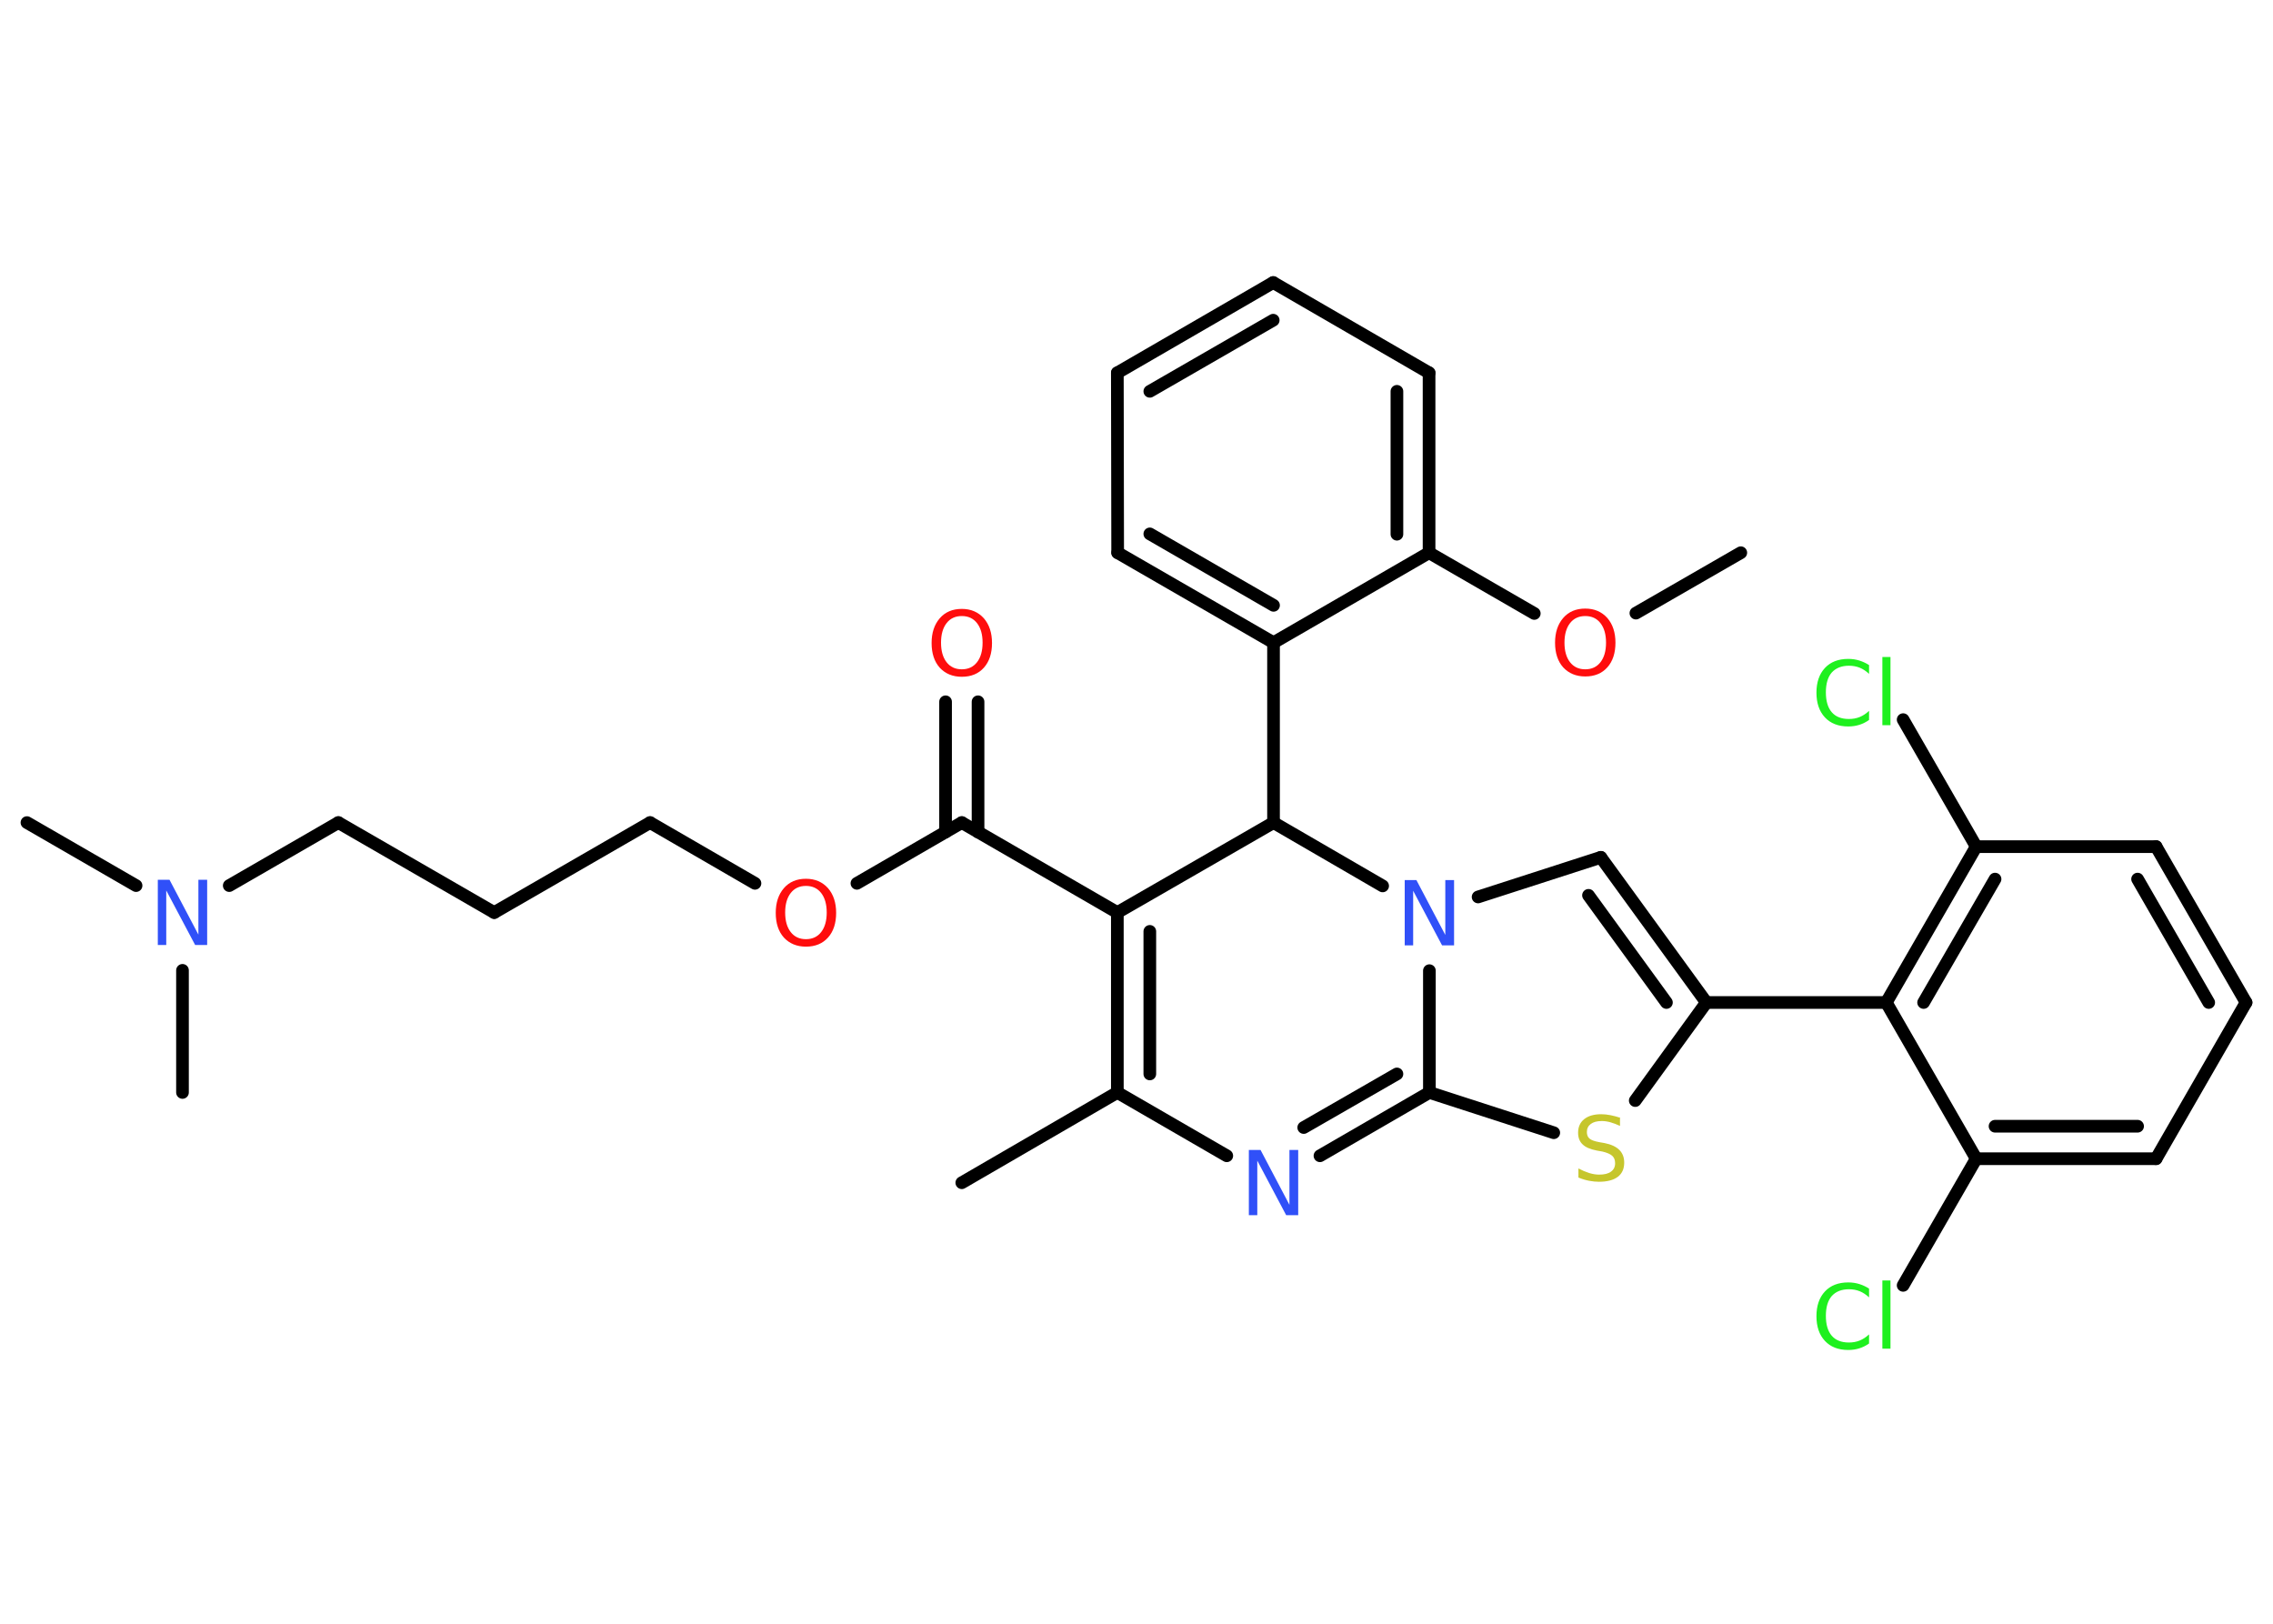 <?xml version='1.0' encoding='UTF-8'?>
<!DOCTYPE svg PUBLIC "-//W3C//DTD SVG 1.1//EN" "http://www.w3.org/Graphics/SVG/1.1/DTD/svg11.dtd">
<svg version='1.2' xmlns='http://www.w3.org/2000/svg' xmlns:xlink='http://www.w3.org/1999/xlink' width='70.0mm' height='50.0mm' viewBox='0 0 70.0 50.0'>
  <desc>Generated by the Chemistry Development Kit (http://github.com/cdk)</desc>
  <g stroke-linecap='round' stroke-linejoin='round' stroke='#000000' stroke-width='.39' fill='#FF0D0D'>
    <rect x='.0' y='.0' width='70.0' height='50.0' fill='#FFFFFF' stroke='none'/>
    <g id='mol1' class='mol'>
      <line id='mol1bnd1' class='bond' x1='53.61' y1='17.02' x2='50.38' y2='18.88'/>
      <line id='mol1bnd2' class='bond' x1='47.25' y1='18.89' x2='44.01' y2='17.02'/>
      <g id='mol1bnd3' class='bond'>
        <line x1='44.01' y1='17.02' x2='44.01' y2='11.48'/>
        <line x1='43.02' y1='16.45' x2='43.02' y2='12.05'/>
      </g>
      <line id='mol1bnd4' class='bond' x1='44.01' y1='11.48' x2='39.21' y2='8.7'/>
      <g id='mol1bnd5' class='bond'>
        <line x1='39.21' y1='8.7' x2='34.41' y2='11.48'/>
        <line x1='39.21' y1='9.86' x2='35.41' y2='12.05'/>
      </g>
      <line id='mol1bnd6' class='bond' x1='34.41' y1='11.48' x2='34.42' y2='17.02'/>
      <g id='mol1bnd7' class='bond'>
        <line x1='34.42' y1='17.02' x2='39.22' y2='19.79'/>
        <line x1='35.41' y1='16.44' x2='39.22' y2='18.64'/>
      </g>
      <line id='mol1bnd8' class='bond' x1='44.01' y1='17.02' x2='39.22' y2='19.79'/>
      <line id='mol1bnd9' class='bond' x1='39.22' y1='19.79' x2='39.22' y2='25.33'/>
      <line id='mol1bnd10' class='bond' x1='39.22' y1='25.33' x2='34.41' y2='28.1'/>
      <line id='mol1bnd11' class='bond' x1='34.41' y1='28.1' x2='29.62' y2='25.33'/>
      <g id='mol1bnd12' class='bond'>
        <line x1='29.12' y1='25.62' x2='29.12' y2='21.61'/>
        <line x1='30.12' y1='25.62' x2='30.12' y2='21.61'/>
      </g>
      <line id='mol1bnd13' class='bond' x1='29.62' y1='25.33' x2='26.39' y2='27.2'/>
      <line id='mol1bnd14' class='bond' x1='23.25' y1='27.2' x2='20.02' y2='25.33'/>
      <line id='mol1bnd15' class='bond' x1='20.02' y1='25.33' x2='15.22' y2='28.1'/>
      <line id='mol1bnd16' class='bond' x1='15.22' y1='28.1' x2='10.42' y2='25.33'/>
      <line id='mol1bnd17' class='bond' x1='10.42' y1='25.33' x2='7.06' y2='27.27'/>
      <line id='mol1bnd18' class='bond' x1='4.19' y1='27.27' x2='.83' y2='25.33'/>
      <line id='mol1bnd19' class='bond' x1='5.62' y1='29.88' x2='5.62' y2='33.64'/>
      <g id='mol1bnd20' class='bond'>
        <line x1='34.41' y1='28.1' x2='34.41' y2='33.64'/>
        <line x1='35.41' y1='28.68' x2='35.41' y2='33.07'/>
      </g>
      <line id='mol1bnd21' class='bond' x1='34.41' y1='33.64' x2='29.62' y2='36.42'/>
      <line id='mol1bnd22' class='bond' x1='34.41' y1='33.64' x2='37.78' y2='35.59'/>
      <g id='mol1bnd23' class='bond'>
        <line x1='40.65' y1='35.59' x2='44.02' y2='33.64'/>
        <line x1='40.15' y1='34.72' x2='43.02' y2='33.07'/>
      </g>
      <line id='mol1bnd24' class='bond' x1='44.02' y1='33.64' x2='47.85' y2='34.88'/>
      <line id='mol1bnd25' class='bond' x1='50.36' y1='33.89' x2='52.55' y2='30.87'/>
      <line id='mol1bnd26' class='bond' x1='52.55' y1='30.87' x2='58.09' y2='30.87'/>
      <g id='mol1bnd27' class='bond'>
        <line x1='60.86' y1='26.07' x2='58.09' y2='30.87'/>
        <line x1='61.44' y1='27.07' x2='59.24' y2='30.87'/>
      </g>
      <line id='mol1bnd28' class='bond' x1='60.86' y1='26.07' x2='58.61' y2='22.16'/>
      <line id='mol1bnd29' class='bond' x1='60.86' y1='26.07' x2='66.4' y2='26.07'/>
      <g id='mol1bnd30' class='bond'>
        <line x1='69.17' y1='30.87' x2='66.4' y2='26.07'/>
        <line x1='68.02' y1='30.87' x2='65.83' y2='27.07'/>
      </g>
      <line id='mol1bnd31' class='bond' x1='69.17' y1='30.87' x2='66.4' y2='35.68'/>
      <g id='mol1bnd32' class='bond'>
        <line x1='60.86' y1='35.68' x2='66.4' y2='35.68'/>
        <line x1='61.44' y1='34.68' x2='65.83' y2='34.68'/>
      </g>
      <line id='mol1bnd33' class='bond' x1='58.09' y1='30.87' x2='60.86' y2='35.68'/>
      <line id='mol1bnd34' class='bond' x1='60.86' y1='35.68' x2='58.61' y2='39.58'/>
      <g id='mol1bnd35' class='bond'>
        <line x1='52.55' y1='30.87' x2='49.3' y2='26.4'/>
        <line x1='51.32' y1='30.87' x2='48.92' y2='27.57'/>
      </g>
      <line id='mol1bnd36' class='bond' x1='49.3' y1='26.4' x2='45.52' y2='27.62'/>
      <line id='mol1bnd37' class='bond' x1='44.02' y1='33.64' x2='44.02' y2='29.89'/>
      <line id='mol1bnd38' class='bond' x1='39.22' y1='25.33' x2='42.58' y2='27.28'/>
      <path id='mol1atm2' class='atom' d='M48.82 18.97q-.3 .0 -.47 .22q-.17 .22 -.17 .6q.0 .38 .17 .6q.17 .22 .47 .22q.3 .0 .47 -.22q.17 -.22 .17 -.6q.0 -.38 -.17 -.6q-.17 -.22 -.47 -.22zM48.82 18.74q.42 .0 .68 .29q.25 .29 .25 .76q.0 .48 -.25 .76q-.25 .28 -.68 .28q-.42 .0 -.68 -.28q-.25 -.28 -.25 -.76q.0 -.47 .25 -.76q.25 -.29 .68 -.29z' stroke='none'/>
      <path id='mol1atm12' class='atom' d='M29.62 18.97q-.3 .0 -.47 .22q-.17 .22 -.17 .6q.0 .38 .17 .6q.17 .22 .47 .22q.3 .0 .47 -.22q.17 -.22 .17 -.6q.0 -.38 -.17 -.6q-.17 -.22 -.47 -.22zM29.62 18.75q.42 .0 .68 .29q.25 .29 .25 .76q.0 .48 -.25 .76q-.25 .28 -.68 .28q-.42 .0 -.68 -.28q-.25 -.28 -.25 -.76q.0 -.47 .25 -.76q.25 -.29 .68 -.29z' stroke='none'/>
      <path id='mol1atm13' class='atom' d='M24.82 27.28q-.3 .0 -.47 .22q-.17 .22 -.17 .6q.0 .38 .17 .6q.17 .22 .47 .22q.3 .0 .47 -.22q.17 -.22 .17 -.6q.0 -.38 -.17 -.6q-.17 -.22 -.47 -.22zM24.82 27.06q.42 .0 .68 .29q.25 .29 .25 .76q.0 .48 -.25 .76q-.25 .28 -.68 .28q-.42 .0 -.68 -.28q-.25 -.28 -.25 -.76q.0 -.47 .25 -.76q.25 -.29 .68 -.29z' stroke='none'/>
      <path id='mol1atm17' class='atom' d='M4.86 27.09h.36l.89 1.69v-1.69h.27v2.01h-.37l-.89 -1.68v1.68h-.26v-2.01z' stroke='none' fill='#3050F8'/>
      <path id='mol1atm22' class='atom' d='M38.46 35.41h.36l.89 1.69v-1.69h.27v2.01h-.37l-.89 -1.68v1.68h-.26v-2.01z' stroke='none' fill='#3050F8'/>
      <path id='mol1atm24' class='atom' d='M49.89 34.4v.27q-.15 -.07 -.29 -.11q-.14 -.04 -.27 -.04q-.22 .0 -.34 .09q-.12 .09 -.12 .25q.0 .13 .08 .2q.08 .07 .3 .11l.17 .03q.3 .06 .45 .21q.15 .15 .15 .39q.0 .29 -.2 .44q-.2 .15 -.58 .15q-.14 .0 -.3 -.03q-.16 -.03 -.33 -.1v-.28q.17 .09 .33 .14q.16 .05 .31 .05q.24 .0 .36 -.09q.13 -.09 .13 -.26q.0 -.15 -.09 -.23q-.09 -.08 -.3 -.13l-.17 -.03q-.31 -.06 -.44 -.19q-.14 -.13 -.14 -.36q.0 -.27 .19 -.42q.19 -.15 .52 -.15q.14 .0 .29 .03q.15 .03 .3 .08z' stroke='none' fill='#C6C62C'/>
      <path id='mol1atm28' class='atom' d='M57.56 20.46v.29q-.14 -.13 -.29 -.19q-.15 -.06 -.33 -.06q-.34 .0 -.53 .21q-.18 .21 -.18 .61q.0 .4 .18 .61q.18 .21 .53 .21q.18 .0 .33 -.06q.15 -.06 .29 -.19v.28q-.14 .1 -.3 .15q-.16 .05 -.34 .05q-.46 .0 -.72 -.28q-.26 -.28 -.26 -.76q.0 -.48 .26 -.76q.26 -.28 .72 -.28q.18 .0 .34 .05q.16 .05 .3 .14zM57.97 20.23h.25v2.1h-.25v-2.1z' stroke='none' fill='#1FF01F'/>
      <path id='mol1atm33' class='atom' d='M57.56 39.66v.29q-.14 -.13 -.29 -.19q-.15 -.06 -.33 -.06q-.34 .0 -.53 .21q-.18 .21 -.18 .61q.0 .4 .18 .61q.18 .21 .53 .21q.18 .0 .33 -.06q.15 -.06 .29 -.19v.28q-.14 .1 -.3 .15q-.16 .05 -.34 .05q-.46 .0 -.72 -.28q-.26 -.28 -.26 -.76q.0 -.48 .26 -.76q.26 -.28 .72 -.28q.18 .0 .34 .05q.16 .05 .3 .14zM57.97 39.43h.25v2.1h-.25v-2.1z' stroke='none' fill='#1FF01F'/>
      <path id='mol1atm35' class='atom' d='M43.26 27.1h.36l.89 1.69v-1.69h.27v2.01h-.37l-.89 -1.68v1.68h-.26v-2.01z' stroke='none' fill='#3050F8'/>
    </g>
  </g>
</svg>

